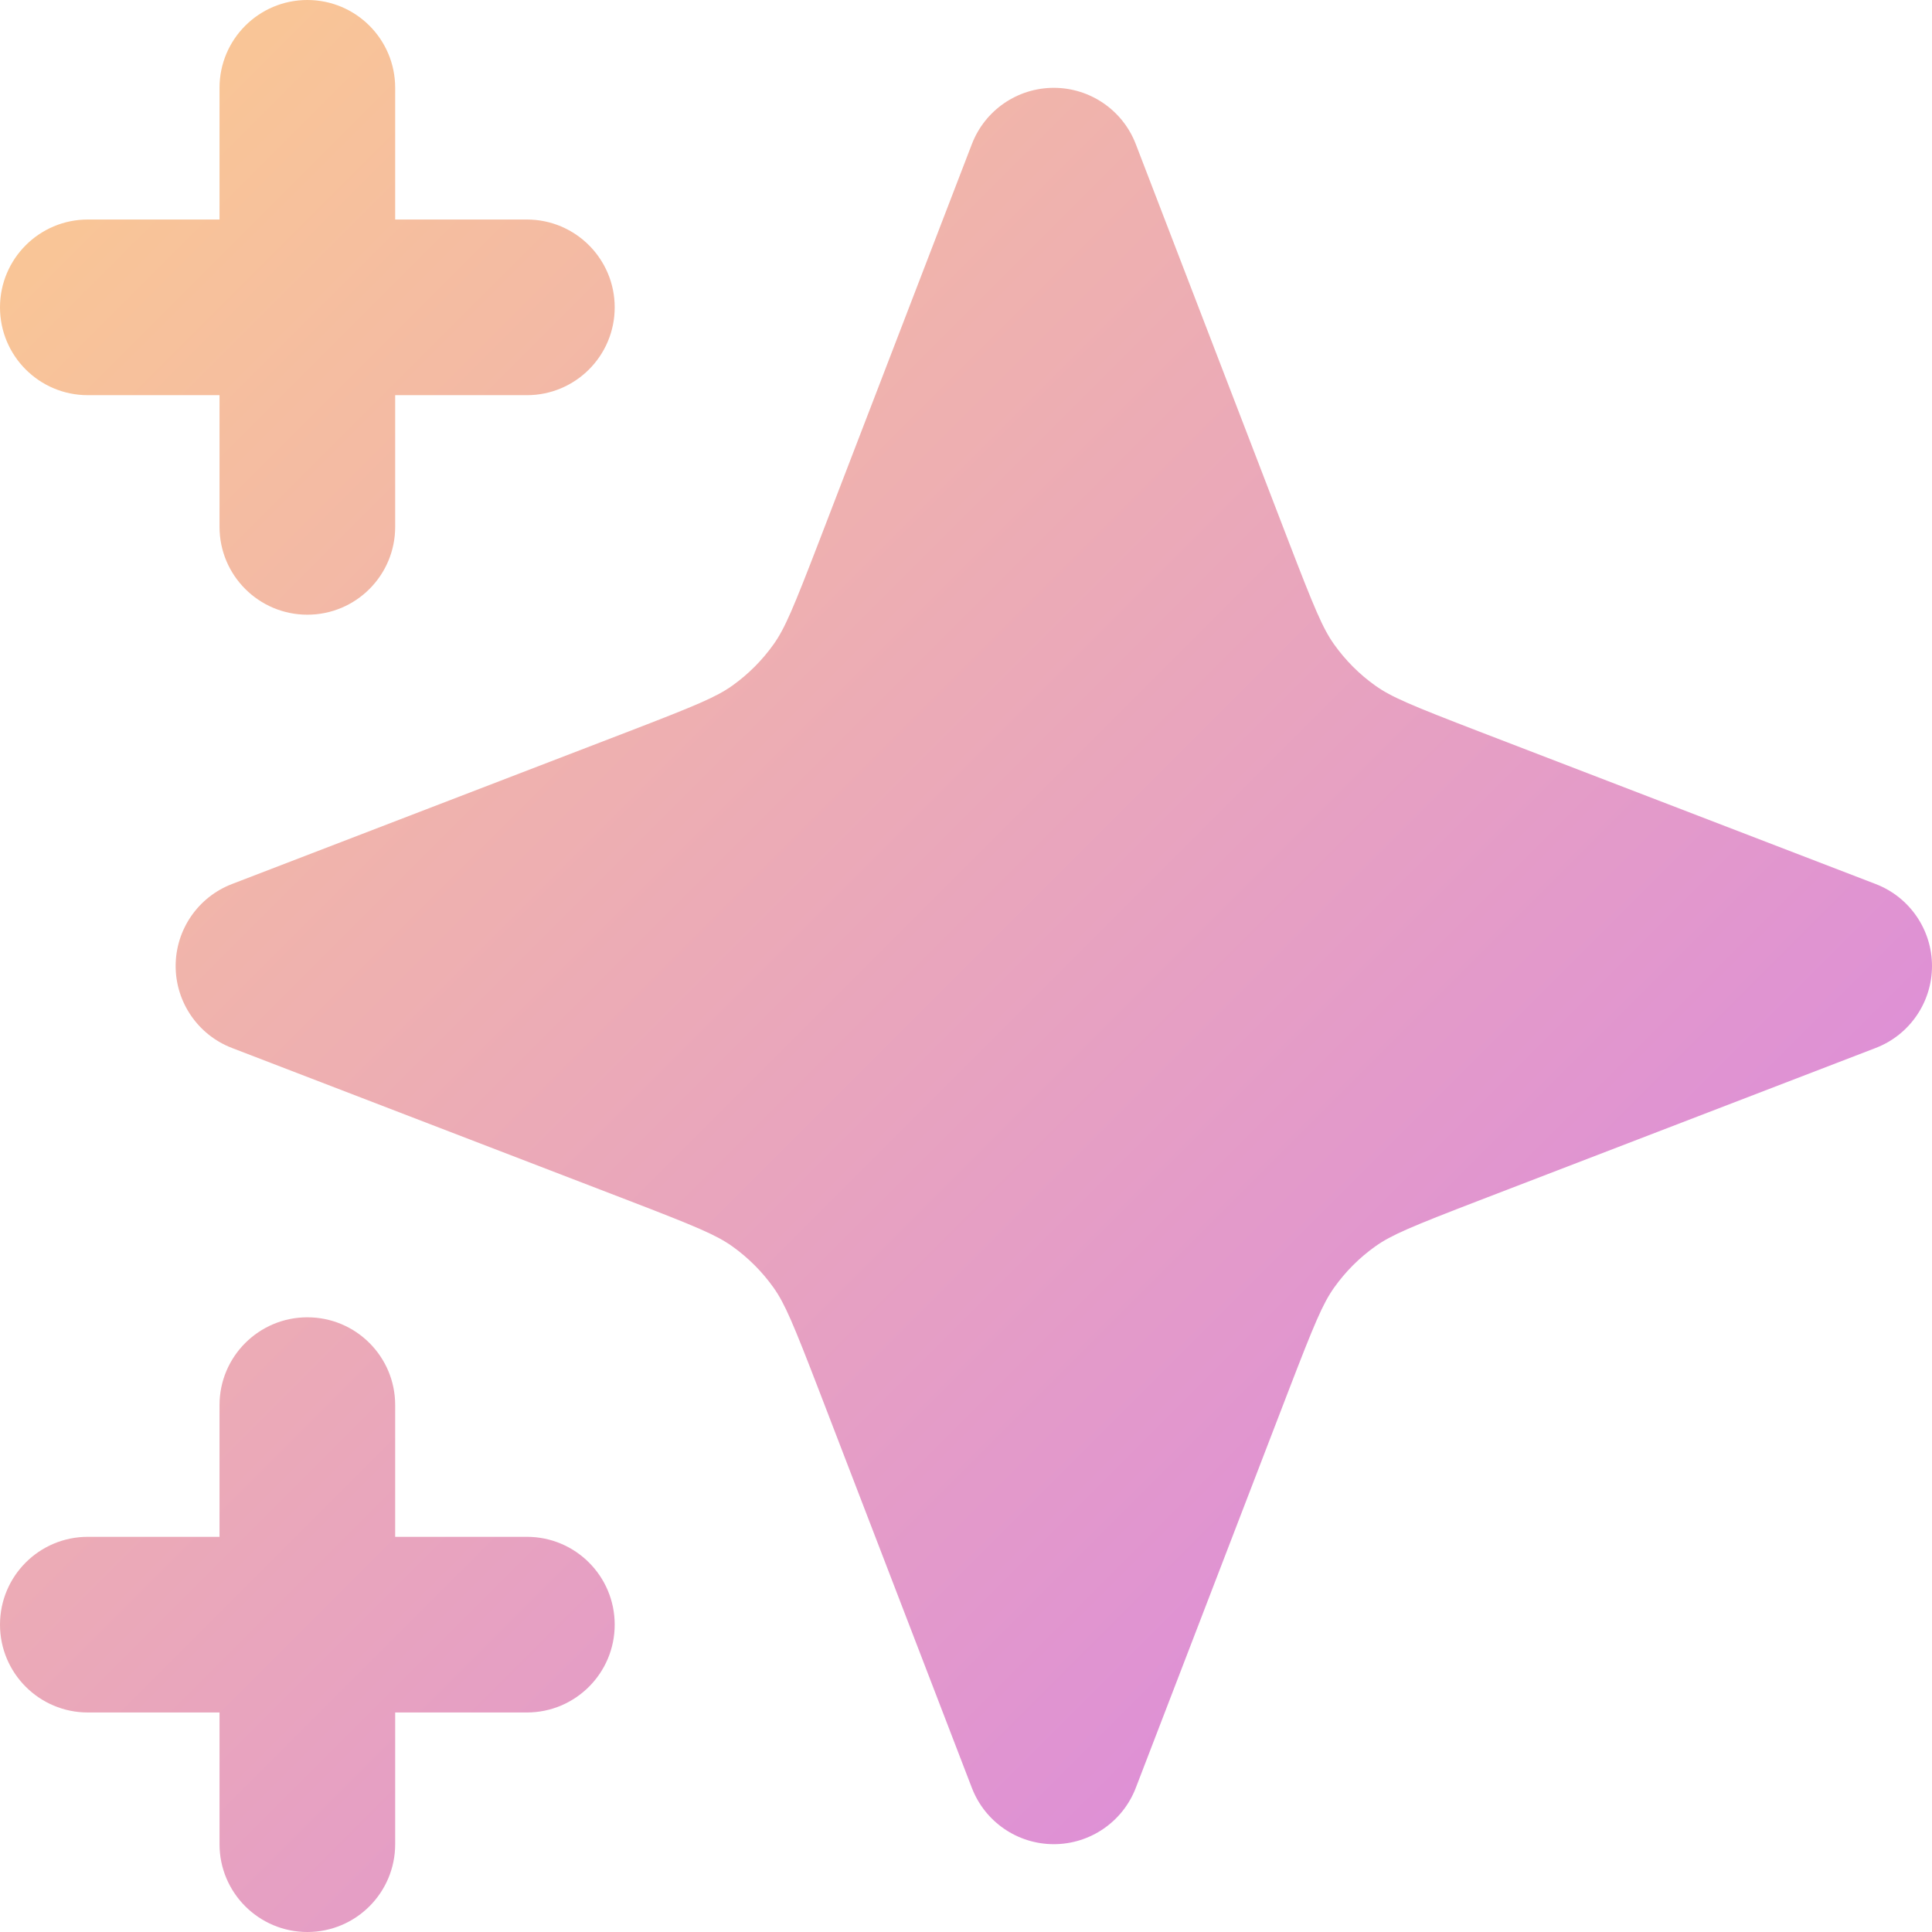 <svg width="24" height="24" viewBox="0 0 24 24" fill="none" xmlns="http://www.w3.org/2000/svg">
<path d="M4.909 1.091C4.909 0.488 4.421 0 3.818 0C3.216 0 2.727 0.488 2.727 1.091V2.727H1.091C0.488 2.727 0 3.216 0 3.818C0 4.421 0.488 4.909 1.091 4.909H2.727V6.545C2.727 7.148 3.216 7.636 3.818 7.636C4.421 7.636 4.909 7.148 4.909 6.545V4.909H6.545C7.148 4.909 7.636 4.421 7.636 3.818C7.636 3.216 7.148 2.727 6.545 2.727H4.909V1.091Z" fill="url(#paint0_linear_1348_25784)"/>
<path d="M4.909 17.454C4.909 16.852 4.421 16.364 3.818 16.364C3.216 16.364 2.727 16.852 2.727 17.454V19.091H1.091C0.488 19.091 0 19.579 0 20.182C0 20.784 0.488 21.273 1.091 21.273H2.727V22.909C2.727 23.512 3.216 24 3.818 24C4.421 24 4.909 23.512 4.909 22.909V21.273H6.545C7.148 21.273 7.636 20.784 7.636 20.182C7.636 19.579 7.148 19.091 6.545 19.091H4.909V17.454Z" fill="url(#paint1_linear_1348_25784)"/>
<path d="M14.109 1.79C13.947 1.369 13.542 1.091 13.091 1.091C12.639 1.091 12.235 1.369 12.073 1.79L10.181 6.709C9.853 7.561 9.75 7.807 9.609 8.005C9.468 8.203 9.294 8.377 9.096 8.518C8.897 8.659 8.652 8.762 7.8 9.09L2.881 10.982C2.46 11.144 2.182 11.549 2.182 12C2.182 12.451 2.46 12.856 2.881 13.018L7.8 14.91C8.652 15.238 8.897 15.341 9.096 15.482C9.294 15.623 9.468 15.797 9.609 15.995C9.75 16.194 9.853 16.439 10.181 17.291L12.073 22.21C12.235 22.631 12.639 22.909 13.091 22.909C13.542 22.909 13.947 22.631 14.109 22.21L16.001 17.291C16.329 16.439 16.432 16.194 16.573 15.995C16.714 15.797 16.887 15.623 17.086 15.482C17.284 15.341 17.53 15.238 18.382 14.91L23.301 13.018C23.722 12.856 24 12.451 24 12C24 11.549 23.722 11.144 23.301 10.982L18.382 9.09C17.53 8.762 17.284 8.659 17.086 8.518C16.887 8.377 16.714 8.203 16.573 8.005C16.432 7.807 16.329 7.561 16.001 6.709L14.109 1.79Z" fill="url(#paint2_linear_1348_25784)"/>
<defs>
<linearGradient id="paint0_linear_1348_25784" x1="0" y1="0" x2="24" y2="24" gradientUnits="userSpaceOnUse">
<stop stop-color="#FCCB90"/>
<stop offset="1" stop-color="#D57EEB"/>
</linearGradient>
<linearGradient id="paint1_linear_1348_25784" x1="0" y1="0" x2="24" y2="24" gradientUnits="userSpaceOnUse">
<stop stop-color="#FCCB90"/>
<stop offset="1" stop-color="#D57EEB"/>
</linearGradient>
<linearGradient id="paint2_linear_1348_25784" x1="0" y1="0" x2="24" y2="24" gradientUnits="userSpaceOnUse">
<stop stop-color="#FCCB90"/>
<stop offset="1" stop-color="#D57EEB"/>
</linearGradient>
</defs>
</svg>
